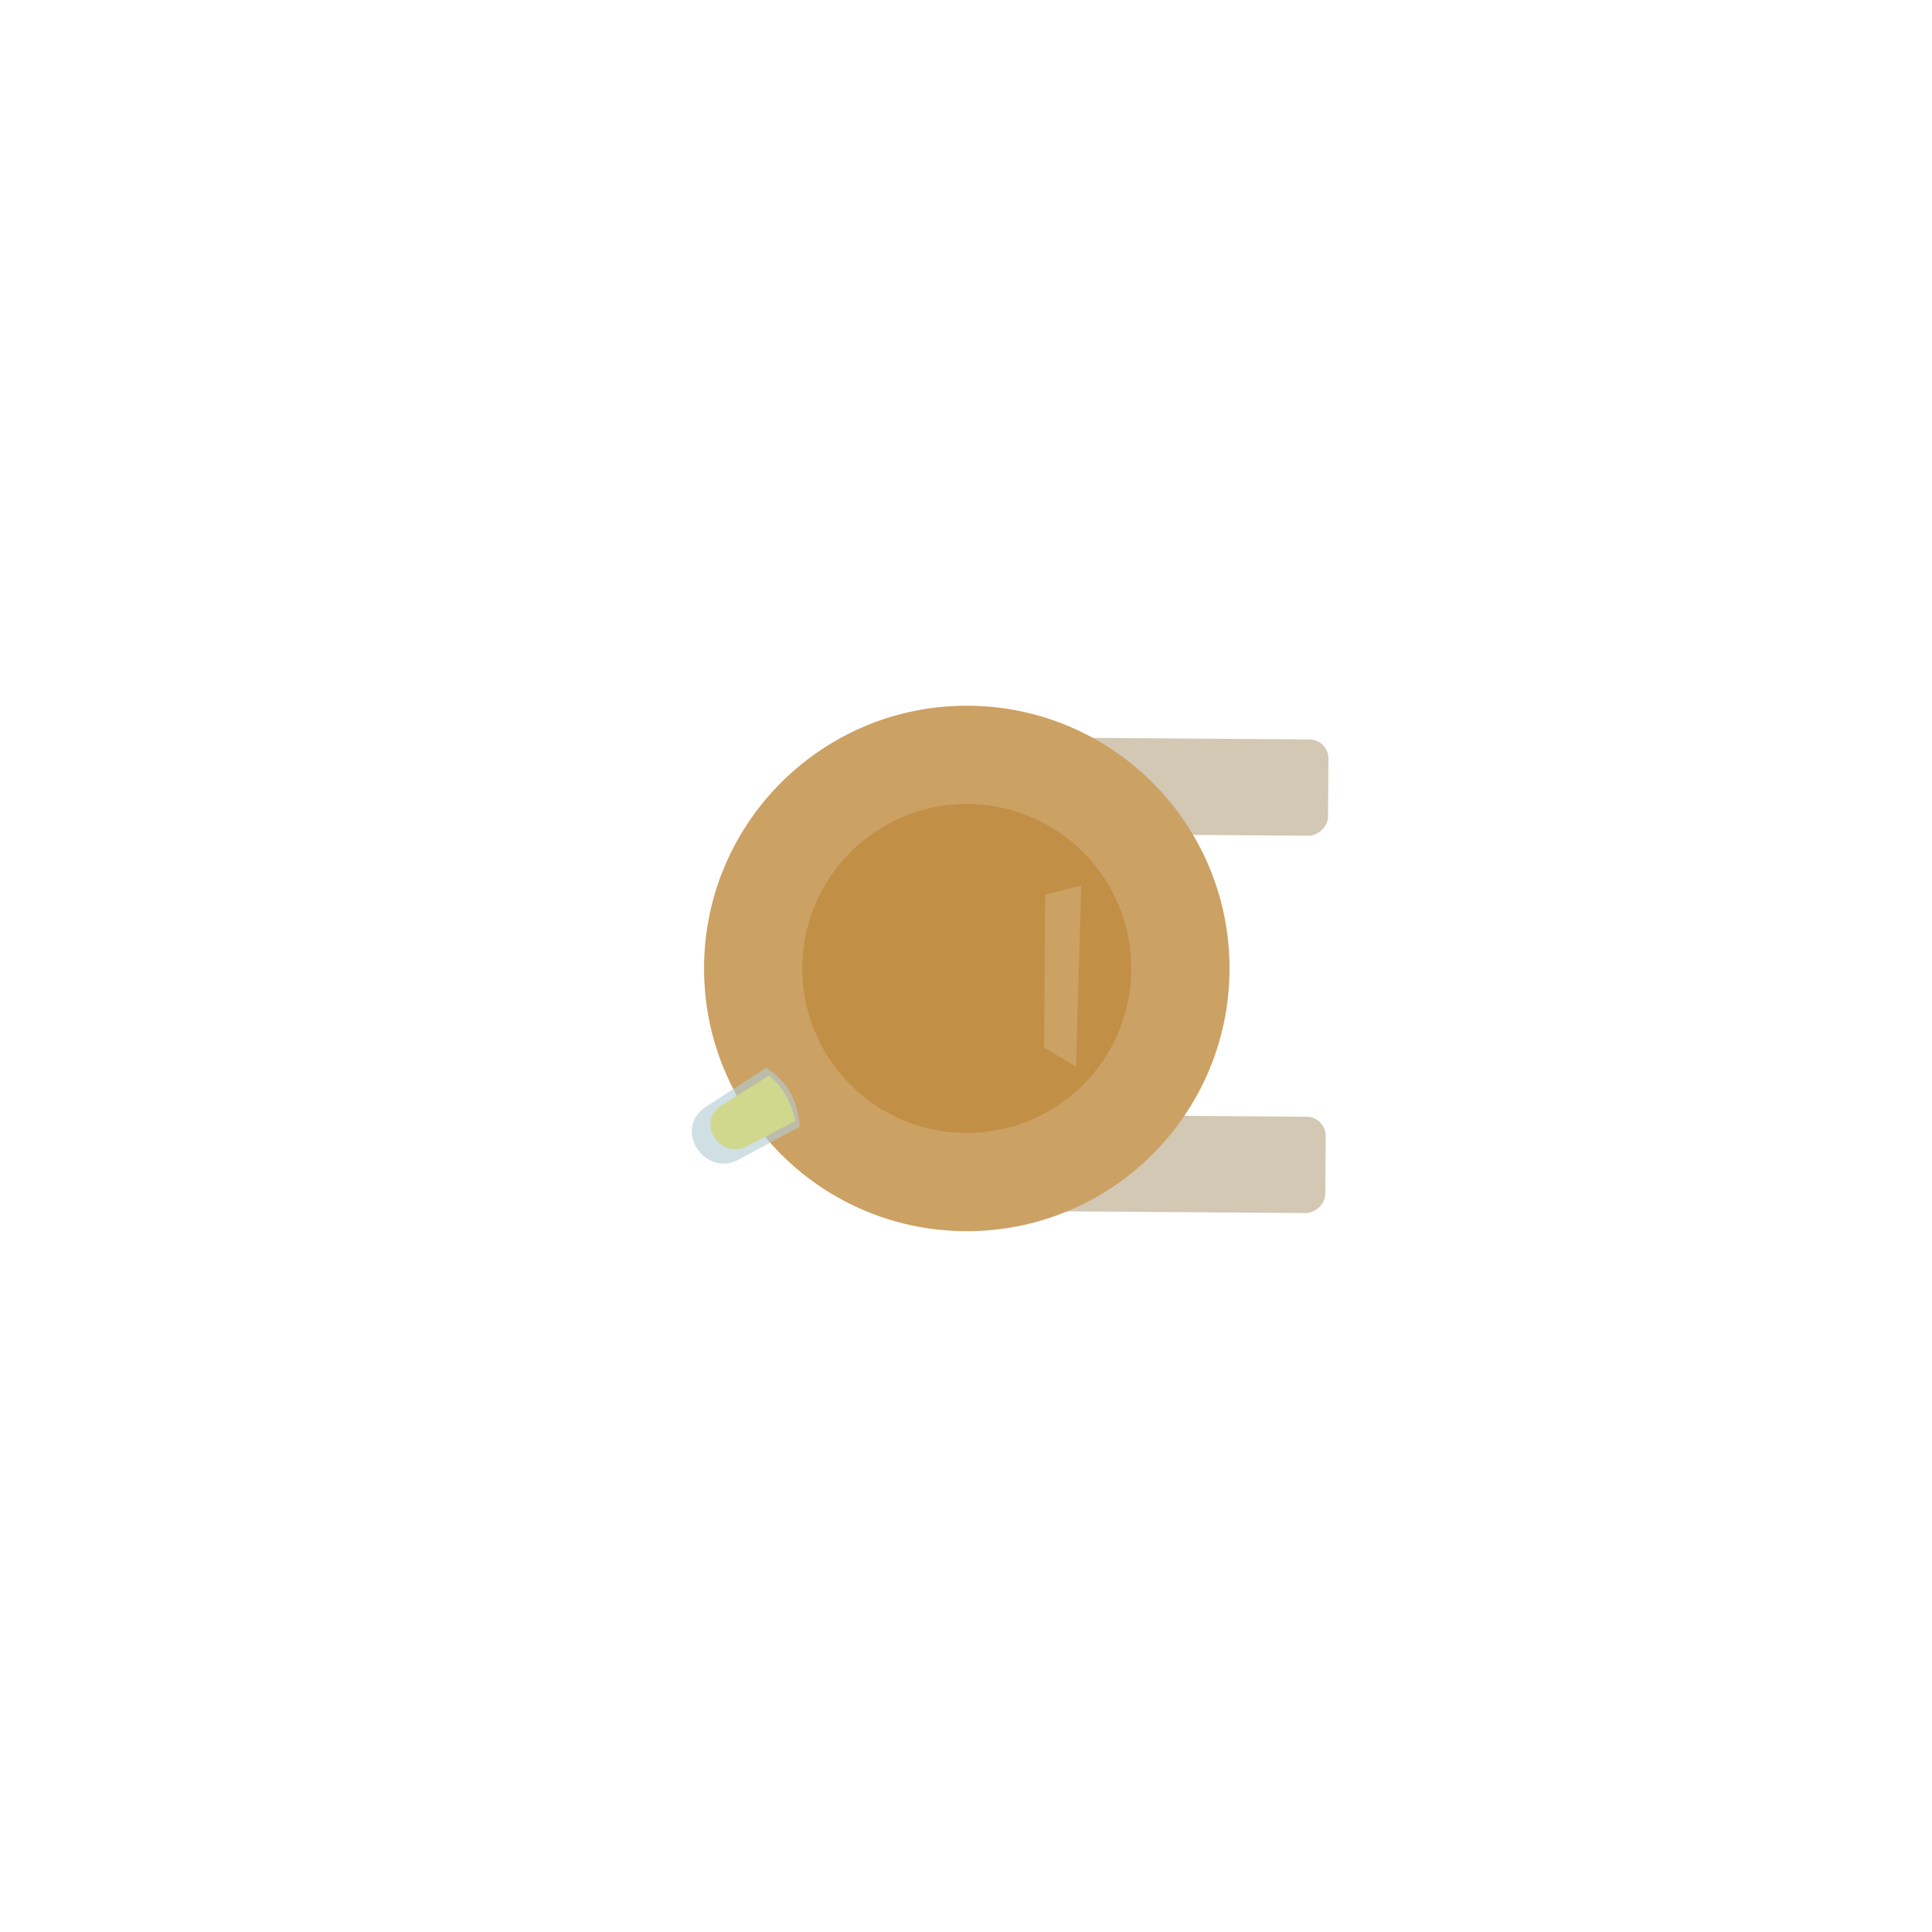 <?xml version="1.0" encoding="UTF-8" standalone="no"?>
<!-- Created with Inkscape (http://www.inkscape.org/) -->

<svg
   xmlns:dc="http://purl.org/dc/elements/1.1/"
   xmlns:cc="http://creativecommons.org/ns#"
   xmlns:rdf="http://www.w3.org/1999/02/22-rdf-syntax-ns#"
   xmlns:svg="http://www.w3.org/2000/svg"
   xmlns="http://www.w3.org/2000/svg"
   xmlns:sodipodi="http://sodipodi.sourceforge.net/DTD/sodipodi-0.dtd"
   xmlns:inkscape="http://www.inkscape.org/namespaces/inkscape"
   width="384"
   height="384"
   viewBox="0 0 101.6 101.6"
   version="1.1"
   id="svg3085"
   inkscape:export-filename="E:\Git-Workspace\_UE\Soviet-Cargo\sprites\Tower_Head.png"
   inkscape:export-xdpi="96"
   inkscape:export-ydpi="96"
   inkscape:version="0.92.5 (2060ec1f9f, 2020-04-08)"
   sodipodi:docname="TowerTemplate.svg">
  <defs
     id="defs3079" />
  <sodipodi:namedview
     id="base"
     pagecolor="#ffffff"
     bordercolor="#666666"
     borderopacity="1.0"
     inkscape:pageopacity="0.0"
     inkscape:pageshadow="2"
     inkscape:zoom="0.98994949"
     inkscape:cx="110.37622"
     inkscape:cy="314.95171"
     inkscape:document-units="mm"
     inkscape:current-layer="layer1"
     showgrid="true"
     units="px"
     borderlayer="true"
     inkscape:showpageshadow="false"
     inkscape:window-width="1858"
     inkscape:window-height="1057"
     inkscape:window-x="1912"
     inkscape:window-y="-8"
     inkscape:window-maximized="1">
    <inkscape:grid
       type="xygrid"
       id="grid3707"
       spacingx="33.867"
       spacingy="33.867" />
  </sodipodi:namedview>
  <g
     inkscape:label="Ebene 1"
     inkscape:groupmode="layer"
     id="layer1"
     transform="translate(0,-195.4)">
    <g
       transform="matrix(2.492,0,0,2.492,856.412,-365.649)"
       style="display:inline"
       id="use2935"
       inkscape:export-xdpi="590.76923"
       inkscape:export-ydpi="590.76923">
      <rect
         transform="rotate(-90)"
         ry="0.385"
         y="-370.511"
         x="-241.943"
         height="12.898"
         width="1.701"
         id="rect3681"
         style="opacity:1;fill:#c28f46;fill-opacity:1;stroke:none;stroke-width:1.009;stroke-linecap:round;stroke-miterlimit:4;stroke-dasharray:none;stroke-opacity:1;paint-order:normal" />
      <rect
         transform="rotate(-90)"
         style="opacity:1;fill:#c28f46;fill-opacity:1;stroke:none;stroke-width:1.009;stroke-linecap:round;stroke-miterlimit:4;stroke-dasharray:none;stroke-opacity:1;paint-order:normal"
         id="rect3683"
         width="1.701"
         height="12.898"
         x="-250.825"
         y="-370.511"
         ry="0.385" />
      <rect
         style="opacity:1;fill:#c28f46;fill-opacity:1;stroke:none;stroke-width:1.009;stroke-linecap:round;stroke-miterlimit:4;stroke-dasharray:none;stroke-opacity:1;paint-order:normal"
         id="rect3685"
         width="1.701"
         height="12.898"
         x="-360.471"
         y="239.084"
         ry="0.385" />
      <rect
         ry="0.385"
         y="239.084"
         x="-369.354"
         height="12.898"
         width="1.701"
         id="rect3687"
         style="opacity:1;fill:#c28f46;fill-opacity:1;stroke:none;stroke-width:1.009;stroke-linecap:round;stroke-miterlimit:4;stroke-dasharray:none;stroke-opacity:1;paint-order:normal" />
      <rect
         ry="0.313"
         y="239.505"
         x="-370.094"
         height="12.056"
         width="12.056"
         id="rect3689"
         style="opacity:1;fill:#bb4237;fill-opacity:1;stroke:none;stroke-width:0.828;stroke-linecap:round;stroke-miterlimit:4;stroke-dasharray:none;stroke-opacity:1;paint-order:normal" />
    </g>
    <g
       style="display:inline"
       id="use2937"
       inkscape:transform-center-x="-2.4158612"
       inkscape:transform-center-y="-0.068067962"
       inkscape:export-xdpi="590.76923"
       inkscape:export-ydpi="590.76923"
       transform="matrix(-0.018,2.485,-2.485,-0.018,654.438,1155.455)">
      <rect
         style="opacity:1;fill:#d2c8b4;fill-opacity:1;stroke:none;stroke-width:1.035;stroke-linecap:round;stroke-miterlimit:4;stroke-dasharray:none;stroke-opacity:1;paint-order:normal"
         id="rect3665"
         width="2.038"
         height="6.548"
         x="-360.981"
         y="237.912"
         ry="0.405" />
      <rect
         ry="0.405"
         y="237.912"
         x="-368.966"
         height="6.548"
         width="2.038"
         id="rect3667"
         style="opacity:1;fill:#d2c8b4;fill-opacity:1;stroke:none;stroke-width:1.035;stroke-linecap:round;stroke-miterlimit:4;stroke-dasharray:none;stroke-opacity:1;paint-order:normal" />
      <circle
         r="5.56"
         cy="245.533"
         cx="-364.067"
         id="circle3669"
         style="opacity:1;fill:#cca164;fill-opacity:1;stroke:none;stroke-width:0.657;stroke-linecap:round;stroke-miterlimit:4;stroke-dasharray:none;stroke-opacity:1;paint-order:normal" />
      <path
         style="fill:#ffeb18;fill-opacity:1;stroke:none;stroke-width:0.206px;stroke-linecap:butt;stroke-linejoin:miter;stroke-opacity:1"
         d="m -361.77,249.703 c 0.227,-0.291 0.55,-0.474 0.955,-0.564 l 0.536,1.001 c 0.326,0.578 -0.52,1.152 -0.877,0.519 z"
         id="path3671"
         inkscape:connector-curvature="0"
         sodipodi:nodetypes="ccccc" />
      <path
         sodipodi:nodetypes="ccccc"
         inkscape:connector-curvature="0"
         id="path3673"
         d="m -361.936,249.762 c 0.326,-0.505 0.762,-0.678 1.243,-0.718 l 0.698,1.273 c 0.424,0.734 -0.677,1.465 -1.142,0.659 z"
         style="opacity:0.631;fill:#b4cdd2;fill-opacity:1;stroke:none;stroke-width:0.265px;stroke-linecap:butt;stroke-linejoin:miter;stroke-opacity:1" />
      <circle
         style="opacity:1;fill:#c28f46;fill-opacity:1;stroke:none;stroke-width:0.411;stroke-linecap:round;stroke-miterlimit:4;stroke-dasharray:none;stroke-opacity:1;paint-order:normal"
         id="circle3675"
         cx="-364.067"
         cy="245.533"
         r="3.481" />
      <path
         inkscape:connector-curvature="0"
         id="path3677"
         d="m -365.842,243.123 0.204,0.763 h 3.237 l 0.392,-0.679 z"
         style="fill:#cca164;fill-opacity:1;stroke:none;stroke-width:0.265px;stroke-linecap:butt;stroke-linejoin:miter;stroke-opacity:1" />
    </g>
  </g>
</svg>
